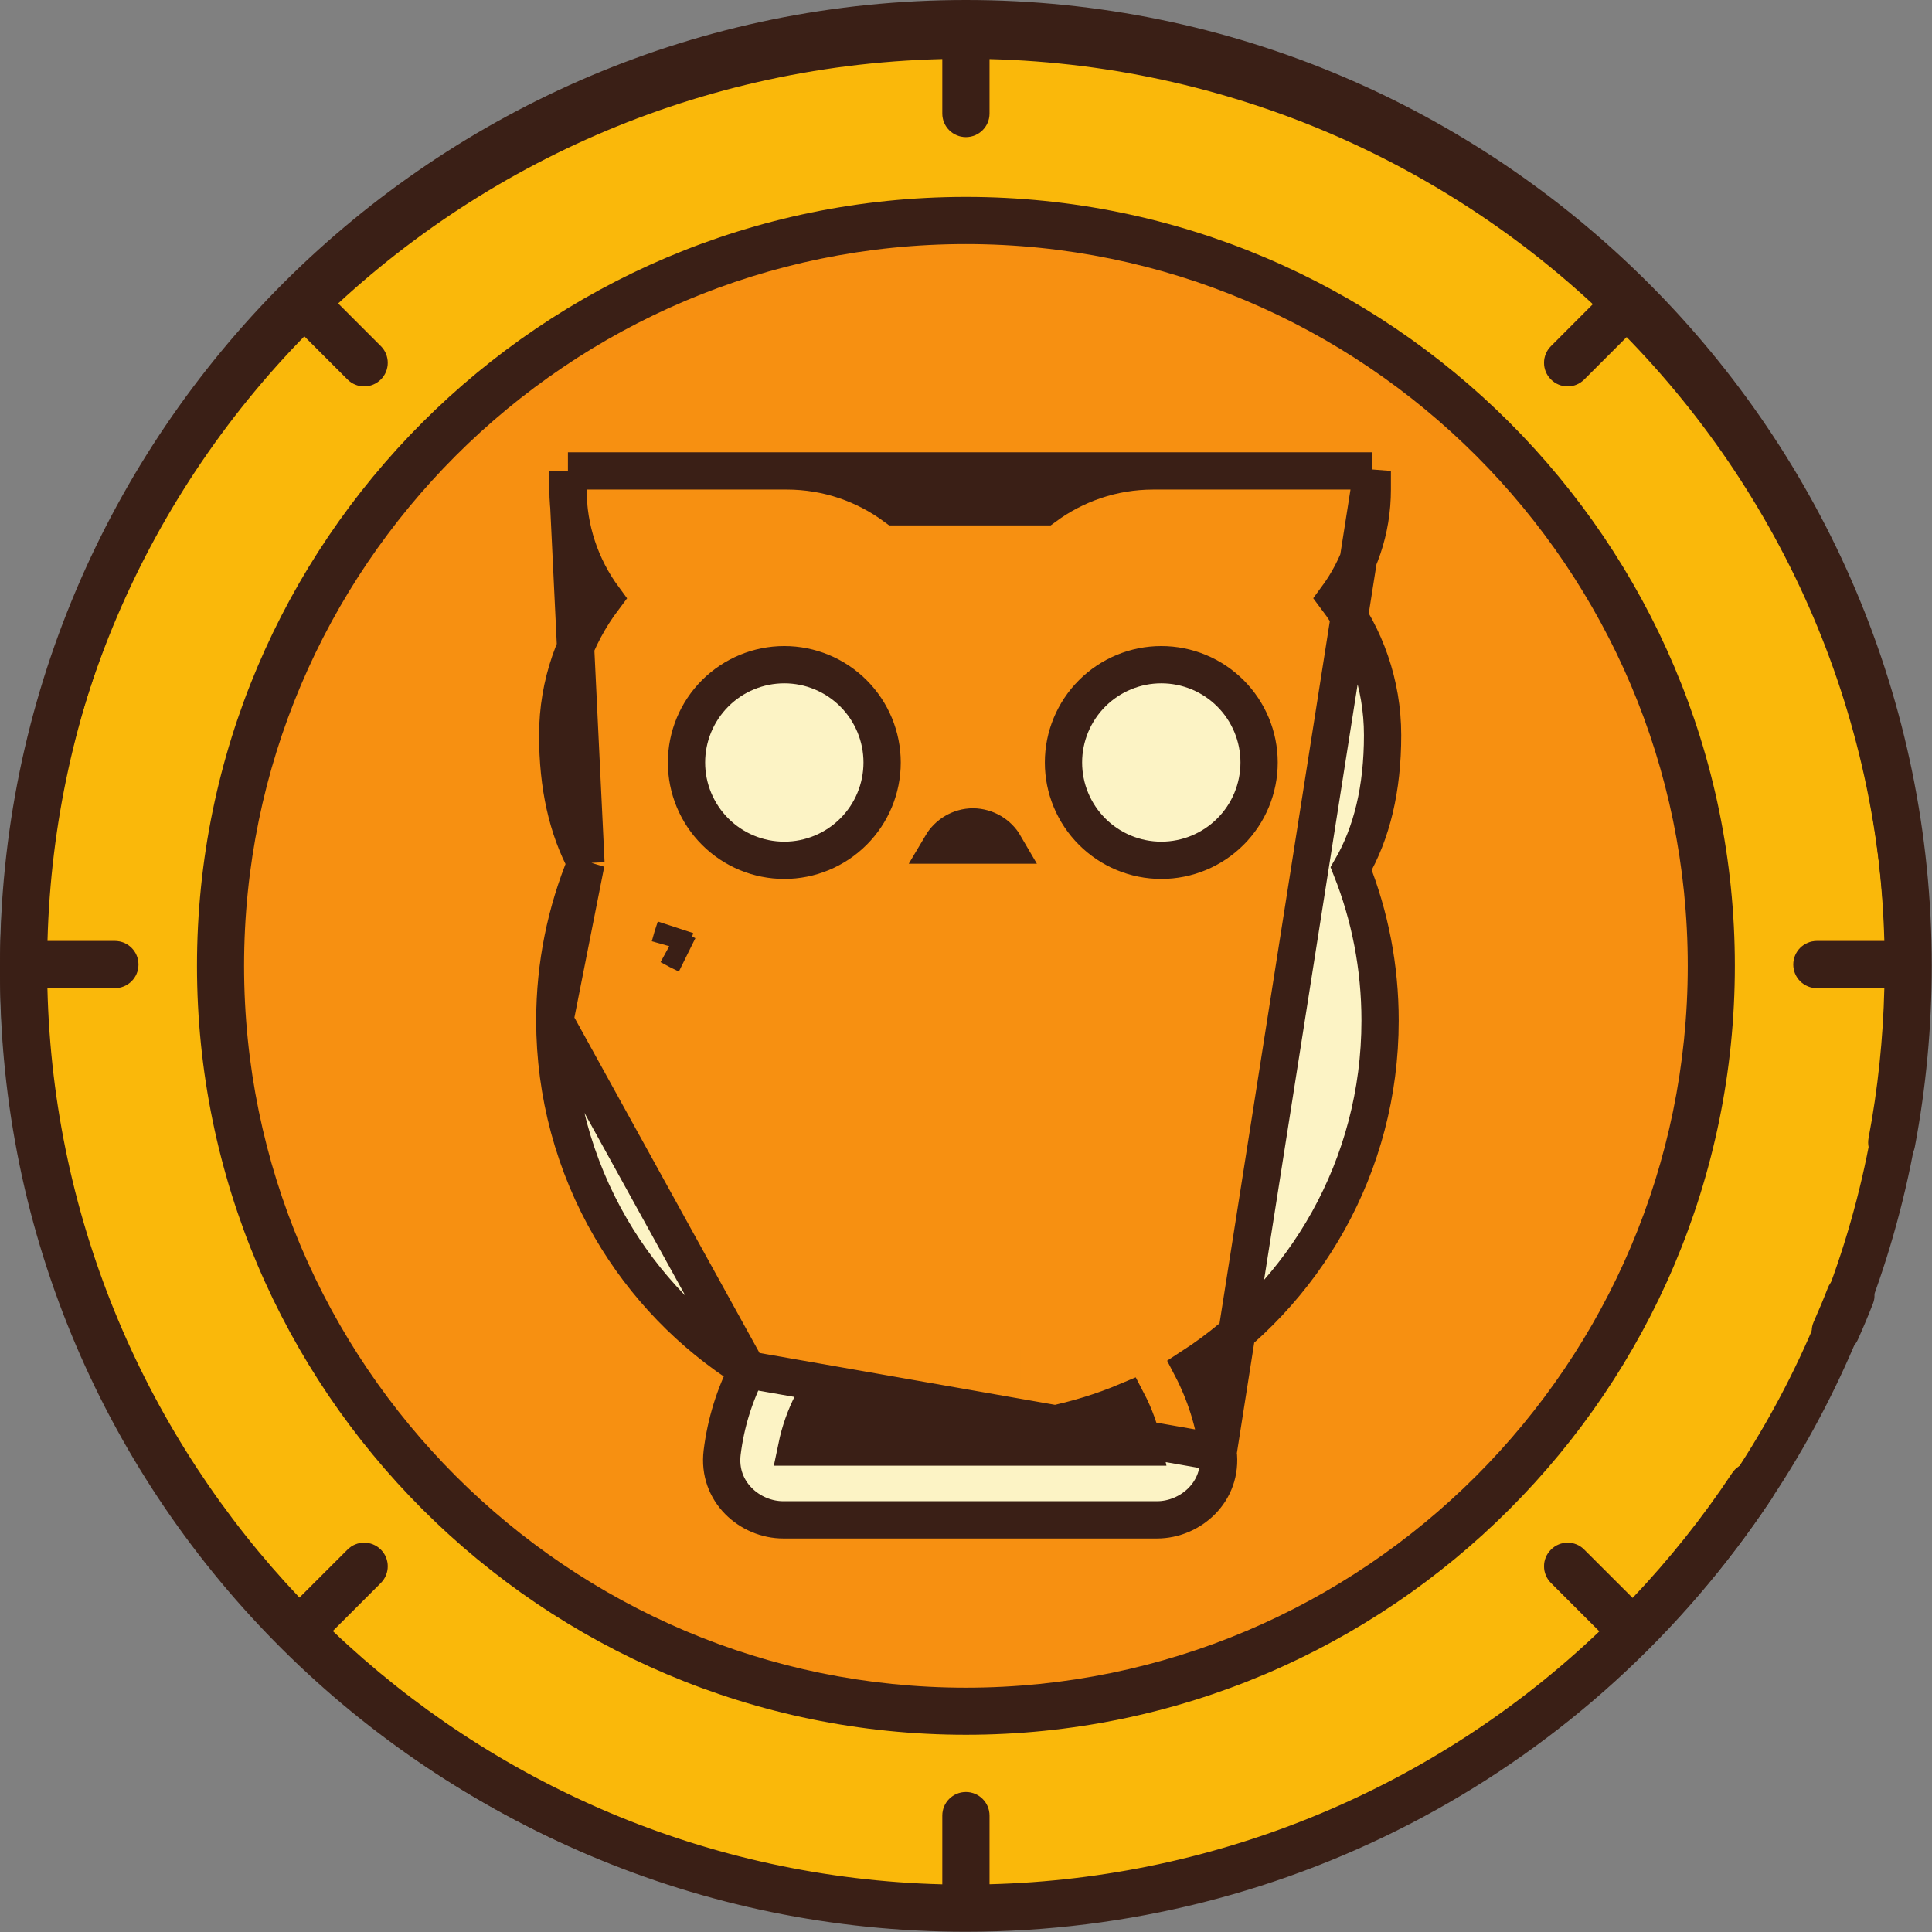 <svg width="24" height="24" viewBox="0 0 24 24" fill="none" xmlns="http://www.w3.org/2000/svg">
<rect x="0" y="0" width="24" height="24" fill="#808080" stroke="none"/>
<path d="M23.704 11.998C23.704 18.463 18.463 23.704 11.998 23.704C5.533 23.704 0.293 18.463 0.293 11.998C0.293 5.534 5.533 0.292 11.998 0.292C18.463 0.292 23.704 5.534 23.704 11.998Z" fill="#FAB80A"/>
<path d="M21.258 11.998C21.258 17.112 17.113 21.258 11.999 21.258C6.885 21.258 2.739 17.112 2.739 11.998C2.739 6.885 6.885 2.739 11.999 2.739C17.113 2.739 21.258 6.885 21.258 11.998Z" fill="#F79011"/>
<path d="M11.024 16.463C10.862 16.463 10.731 16.594 10.731 16.756V18.016C10.731 18.178 10.862 18.309 11.024 18.309C11.186 18.309 11.317 18.178 11.317 18.016V16.756C11.317 16.594 11.186 16.463 11.024 16.463Z" fill="#F79011"/>
<path d="M12.974 16.463C12.812 16.463 12.681 16.594 12.681 16.756V18.016C12.681 18.178 12.812 18.309 12.974 18.309C13.135 18.309 13.267 18.178 13.267 18.016V16.756C13.267 16.594 13.135 16.463 12.974 16.463Z" fill="#F79011"/>
<path d="M12.762 15.075H11.235V14.43C11.235 14.009 11.577 13.667 11.999 13.667C12.42 13.667 12.762 14.009 12.762 14.43V15.075Z" fill="#F79011"/>
<path d="M3.94 3.509C3.798 3.643 3.659 3.781 3.525 3.922C3.525 3.923 3.525 3.923 3.525 3.923L4.316 4.714C4.373 4.771 4.448 4.8 4.523 4.8C4.598 4.8 4.673 4.771 4.731 4.714C4.845 4.6 4.845 4.414 4.731 4.3L3.94 3.509ZM4.316 19.25L3.525 20.041C3.52 20.047 3.516 20.053 3.511 20.059C3.644 20.2 3.781 20.337 3.921 20.471C3.927 20.465 3.933 20.461 3.94 20.455L4.731 19.664C4.845 19.549 4.845 19.364 4.731 19.25C4.616 19.136 4.431 19.136 4.316 19.25V19.25ZM11.998 22.261C11.837 22.261 11.706 22.392 11.706 22.553V23.671C11.706 23.681 11.708 23.691 11.708 23.701C11.805 23.703 11.901 23.704 11.998 23.704C12.095 23.704 12.192 23.703 12.288 23.701C12.289 23.691 12.291 23.681 12.291 23.671V22.553C12.291 22.392 12.16 22.261 11.998 22.261ZM19.68 19.25C19.566 19.136 19.38 19.136 19.266 19.25C19.152 19.364 19.152 19.549 19.266 19.664L20.056 20.455C20.064 20.461 20.07 20.465 20.076 20.471C20.216 20.337 20.353 20.2 20.486 20.059C20.48 20.053 20.477 20.047 20.471 20.041L19.68 19.25ZM23.7 11.691C23.696 11.691 23.692 11.689 23.688 11.689H22.57C22.408 11.689 22.277 11.82 22.277 11.982C22.277 12.144 22.408 12.275 22.57 12.275H23.688C23.693 12.275 23.697 12.274 23.7 12.274C23.703 12.182 23.704 12.09 23.704 11.998C23.704 11.896 23.703 11.793 23.7 11.691V11.691ZM1.427 11.689H0.309C0.305 11.689 0.301 11.691 0.297 11.691C0.294 11.793 0.293 11.896 0.293 11.998C0.293 12.09 0.294 12.182 0.296 12.274C0.3 12.274 0.304 12.275 0.309 12.275H1.427C1.588 12.275 1.72 12.144 1.72 11.982C1.72 11.82 1.588 11.689 1.427 11.689V11.689ZM11.706 0.296V1.411C11.706 1.572 11.837 1.703 11.998 1.703C12.16 1.703 12.291 1.572 12.291 1.411V0.296C12.194 0.294 12.097 0.292 11.998 0.292C11.9 0.292 11.803 0.294 11.706 0.296ZM19.474 4.8C19.548 4.8 19.624 4.771 19.68 4.714L20.471 3.923C20.471 3.923 20.471 3.923 20.472 3.922C20.337 3.781 20.199 3.643 20.057 3.509C20.057 3.509 20.057 3.509 20.056 3.509L19.266 4.3C19.152 4.414 19.152 4.6 19.266 4.714C19.323 4.771 19.399 4.8 19.474 4.8" fill="#F79011"/>
<path d="M23.091 15.831C22.937 15.777 22.765 15.851 22.707 15.997C22.652 16.139 22.592 16.282 22.53 16.422C22.466 16.565 22.538 16.73 22.69 16.79C22.727 16.805 22.767 16.812 22.805 16.812C22.922 16.812 23.033 16.747 23.08 16.639C23.146 16.492 23.209 16.342 23.267 16.193C23.325 16.047 23.245 15.885 23.091 15.831Z" fill="#3A1F16"/>
<path d="M20.477 3.516C20.474 3.514 20.473 3.511 20.472 3.509C20.469 3.507 20.466 3.505 20.463 3.502C18.292 1.339 15.299 -7.5118e-06 11.999 -7.5118e-06C8.698 -7.5118e-06 5.706 1.339 3.534 3.502C3.532 3.505 3.529 3.507 3.526 3.509C3.524 3.511 3.522 3.514 3.52 3.516C1.347 5.689 0 8.689 0 11.998C0 18.614 5.382 23.997 11.999 23.997C16.032 23.997 19.773 21.988 22.005 18.622C22.094 18.488 22.057 18.306 21.923 18.216C21.788 18.127 21.606 18.164 21.517 18.299C21.147 18.857 20.733 19.374 20.281 19.85L19.68 19.25C19.567 19.135 19.381 19.135 19.267 19.25C19.152 19.364 19.152 19.549 19.267 19.664L19.868 20.265C17.838 22.2 15.15 23.334 12.292 23.407V22.553C12.292 22.392 12.16 22.261 11.999 22.261C11.837 22.261 11.706 22.392 11.706 22.553V23.408C8.776 23.333 6.116 22.149 4.134 20.261L4.731 19.664C4.845 19.549 4.845 19.364 4.731 19.25C4.616 19.135 4.431 19.135 4.317 19.25L3.72 19.846C1.838 17.862 0.659 15.203 0.589 12.275H1.427C1.589 12.275 1.72 12.144 1.72 11.982C1.72 11.82 1.589 11.689 1.427 11.689H0.59C0.668 8.766 1.851 6.112 3.736 4.133L4.317 4.714C4.374 4.771 4.449 4.8 4.524 4.8C4.599 4.8 4.673 4.771 4.731 4.714C4.845 4.6 4.845 4.414 4.731 4.3L4.15 3.719C6.131 1.841 8.784 0.663 11.706 0.589V1.411C11.706 1.572 11.837 1.703 11.999 1.703C12.16 1.703 12.292 1.572 12.292 1.411V0.589C15.213 0.663 17.866 1.841 19.847 3.719L19.267 4.3C19.152 4.414 19.152 4.6 19.267 4.714C19.324 4.771 19.399 4.8 19.474 4.8C19.549 4.8 19.623 4.771 19.68 4.714L20.261 4.133C22.146 6.112 23.329 8.766 23.408 11.689H22.57C22.408 11.689 22.277 11.82 22.277 11.982C22.277 12.144 22.408 12.275 22.57 12.275H23.408C23.393 12.901 23.328 13.527 23.212 14.137C23.182 14.296 23.286 14.449 23.445 14.479C23.604 14.509 23.757 14.405 23.787 14.246C23.926 13.51 23.997 12.754 23.997 11.998C23.997 8.689 22.651 5.689 20.477 3.516Z" fill="#3A1F16"/>
<path d="M11.999 20.965C7.055 20.965 3.032 16.942 3.032 11.998C3.032 7.054 7.055 3.032 11.999 3.032C16.943 3.032 20.966 7.054 20.966 11.998C20.966 16.942 16.943 20.965 11.999 20.965ZM11.999 2.446C6.732 2.446 2.447 6.731 2.447 11.998C2.447 17.265 6.732 21.55 11.999 21.55C17.266 21.55 21.551 17.265 21.551 11.998C21.551 6.731 17.266 2.446 11.999 2.446Z" fill="#3A1F16"/>
<path d="M23.7 12.076C23.7 18.494 18.459 23.7 11.989 23.7C5.519 23.7 0.278 18.494 0.278 12.076C0.278 5.658 5.519 0.452 11.989 0.452C18.459 0.452 23.7 5.658 23.7 12.076Z" stroke="#3A1F16" stroke-width="0.556"/>
<path d="M9.743 10.363C9.979 10.363 10.206 10.269 10.373 10.102C10.54 9.935 10.634 9.708 10.634 9.472C10.634 9.236 10.54 9.009 10.373 8.842C10.206 8.675 9.979 8.581 9.743 8.581C9.507 8.581 9.28 8.675 9.113 8.842C8.946 9.009 8.852 9.236 8.852 9.472C8.852 9.708 8.946 9.935 9.113 10.102C9.28 10.269 9.507 10.363 9.743 10.363V10.363ZM15.317 9.472C15.317 9.708 15.223 9.935 15.056 10.102C14.889 10.269 14.662 10.363 14.426 10.363C14.19 10.363 13.963 10.269 13.796 10.102C13.629 9.935 13.535 9.708 13.535 9.472C13.535 9.236 13.629 9.009 13.796 8.842C13.963 8.675 14.19 8.581 14.426 8.581C14.662 8.581 14.889 8.675 15.056 8.842C15.223 9.009 15.317 9.236 15.317 9.472V9.472Z" fill="#F79011"/>
<path d="M17.047 5.85V6.081C17.047 6.59 16.88 7.053 16.602 7.43C16.96 7.905 17.175 8.495 17.175 9.133C17.175 9.801 17.041 10.349 16.785 10.791C17.017 11.375 17.144 12.012 17.144 12.678C17.144 14.483 16.21 16.071 14.801 16.983C14.97 17.307 15.085 17.664 15.132 18.042L17.047 5.85ZM17.047 5.85H16.816M17.047 5.85H16.816M9.286 17.016C9.125 17.331 9.016 17.677 8.971 18.042L8.971 18.042C8.91 18.534 9.318 18.88 9.73 18.88H14.373C14.785 18.88 15.193 18.534 15.132 18.042L9.286 17.016ZM9.286 17.016C8.587 16.576 8.003 15.972 7.587 15.255C7.132 14.473 6.892 13.583 6.892 12.678L9.286 17.016ZM16.816 5.85H14.325C13.819 5.85 13.353 6.017 12.976 6.295H11.122C10.746 6.017 10.28 5.85 9.774 5.85H7.287H7.055M16.816 5.85H7.055M7.055 5.85L7.056 6.081M7.055 5.85L7.056 6.081M7.056 6.081C7.056 6.569 7.213 7.041 7.501 7.431C7.143 7.906 6.928 8.495 6.928 9.133C6.928 9.767 7.048 10.292 7.279 10.722M7.056 6.081L7.279 10.722M8.321 11.751C8.389 11.79 8.46 11.826 8.532 11.86L8.321 11.751ZM8.321 11.751C8.341 11.674 8.364 11.598 8.39 11.524L8.321 11.751ZM7.279 10.722C7.03 11.325 6.892 11.986 6.892 12.678L7.279 10.722ZM14.206 17.976H9.897C9.937 17.783 10.002 17.6 10.09 17.428C10.374 17.544 10.67 17.635 10.977 17.698C11.306 17.825 11.654 17.896 12.014 17.896L12.015 17.896C12.366 17.895 12.714 17.829 13.042 17.702C13.374 17.634 13.696 17.535 14.002 17.406C14.096 17.586 14.165 17.777 14.206 17.976ZM12.478 10.498H11.695C11.775 10.363 11.921 10.273 12.088 10.272C12.255 10.275 12.4 10.364 12.478 10.498ZM10.602 10.331C10.374 10.559 10.065 10.687 9.743 10.687C9.421 10.687 9.112 10.559 8.884 10.331C8.656 10.103 8.528 9.794 8.528 9.472C8.528 9.15 8.656 8.841 8.884 8.613C9.112 8.385 9.421 8.257 9.743 8.257C10.065 8.257 10.374 8.385 10.602 8.613C10.83 8.841 10.958 9.15 10.958 9.472C10.958 9.794 10.83 10.103 10.602 10.331ZM15.285 10.331C15.057 10.559 14.748 10.687 14.426 10.687C14.104 10.687 13.795 10.559 13.567 10.331C13.339 10.103 13.211 9.794 13.211 9.472C13.211 9.15 13.339 8.841 13.567 8.613C13.795 8.385 14.104 8.257 14.426 8.257C14.748 8.257 15.057 8.385 15.285 8.613C15.513 8.841 15.641 9.15 15.641 9.472C15.641 9.794 15.513 10.103 15.285 10.331Z" fill="#FCF3C5" stroke="#3A1F16" stroke-width="0.463"/>
<path d="M13.726 17.809L13.987 17.636L10.338 17.809L10.164 17.636" stroke="#3A1F16" stroke-width="0.174"/>
</svg>
